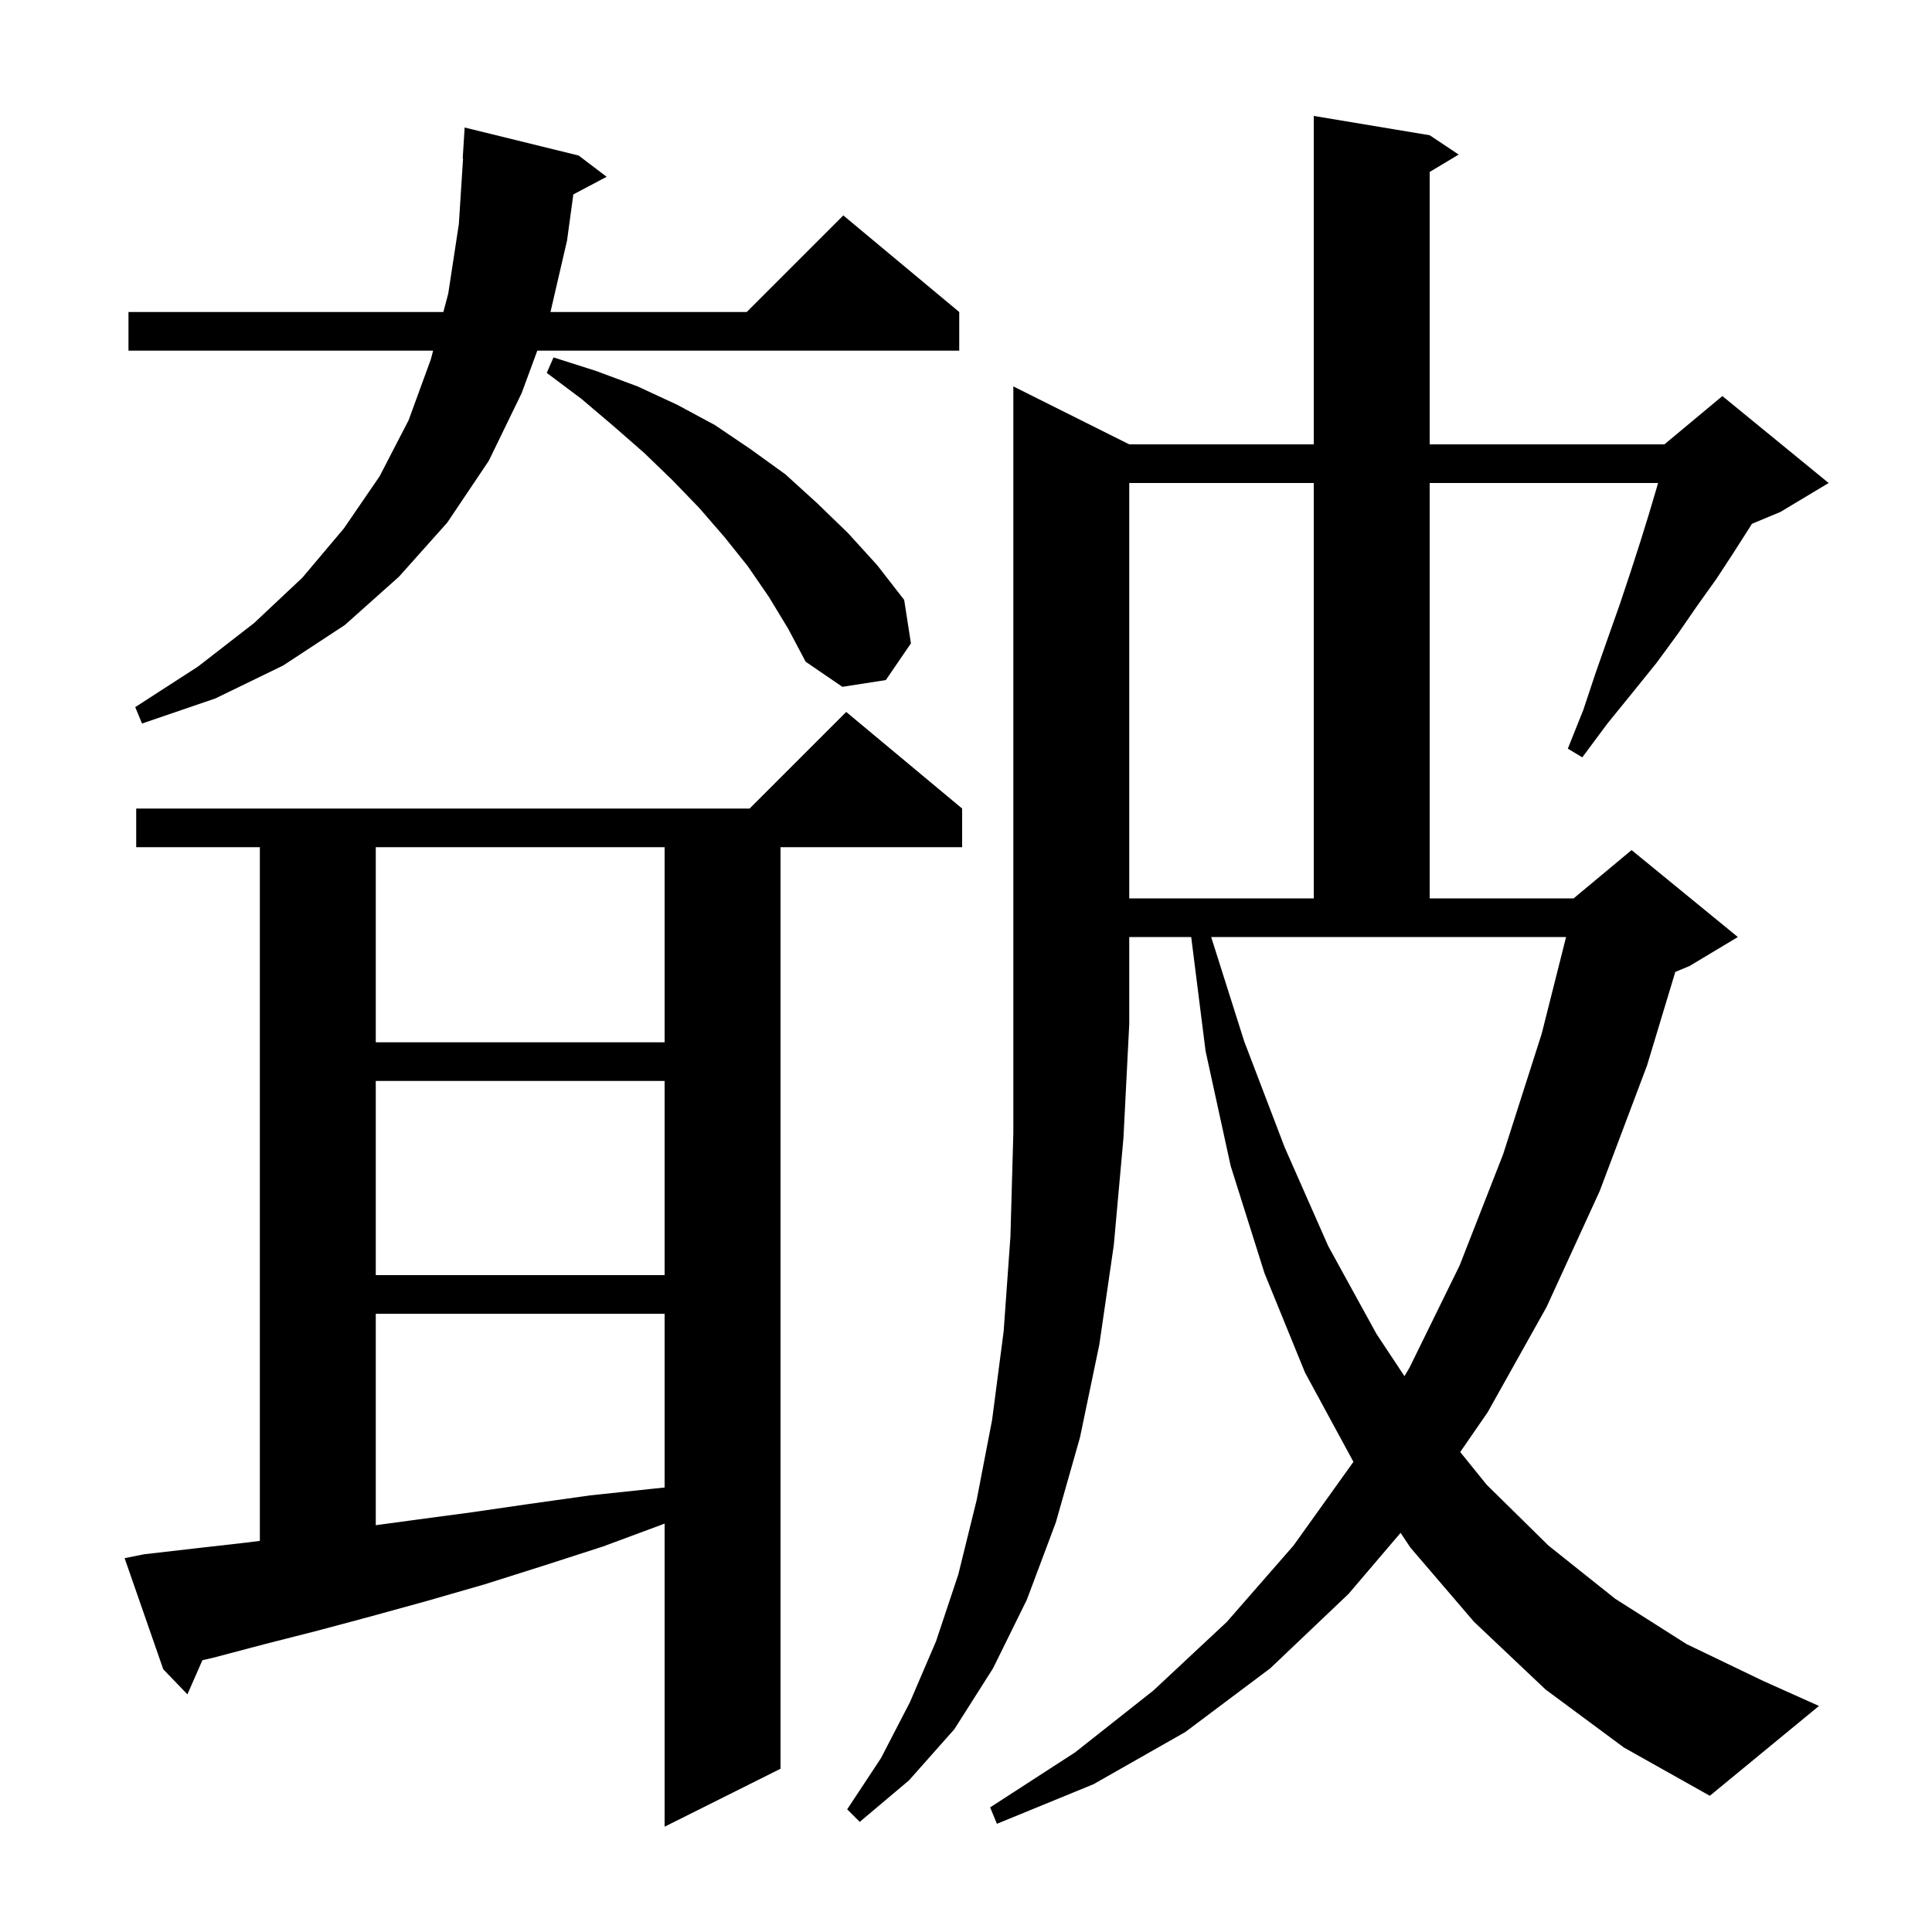 <svg xmlns="http://www.w3.org/2000/svg" xmlns:xlink="http://www.w3.org/1999/xlink" version="1.1" baseProfile="full" viewBox="0 0 200 200" width="200" height="200">
<g fill="black">
<path d="M 14.9 160.9 L 20.1 160.3 L 25.4 159.7 L 26.9 159.512 L 26.9 87.7 L 14.1 87.7 L 14.1 83.7 L 77.6 83.7 L 87.6 73.7 L 99.6 83.7 L 99.6 87.7 L 80.8 87.7 L 80.8 183.1 L 68.8 189.1 L 68.8 157.719 L 68.6 157.8 L 62.4 160.1 L 56.2 162.1 L 50.2 164.0 L 44.3 165.7 L 38.5 167.3 L 32.9 168.8 L 27.4 170.2 L 22.1 171.6 L 20.953 171.865 L 19.4 175.4 L 16.9 172.8 L 12.9 161.3 Z M 116.9 46.0 L 136.0 46.0 L 136.0 12.0 L 148.0 14.0 L 151.0 16.0 L 148.0 17.8 L 148.0 46.0 L 172.3 46.0 L 178.3 41.0 L 189.3 50.0 L 184.3 53.0 L 181.359 54.225 L 181.0 54.8 L 179.4 57.3 L 177.7 59.9 L 175.7 62.7 L 173.7 65.6 L 171.5 68.6 L 169.0 71.7 L 166.4 74.9 L 163.8 78.4 L 162.3 77.5 L 163.9 73.5 L 165.2 69.6 L 166.5 65.9 L 167.7 62.5 L 168.8 59.2 L 169.8 56.1 L 170.7 53.2 L 171.5 50.5 L 171.64 50.0 L 148.0 50.0 L 148.0 93.0 L 162.9 93.0 L 168.9 88.0 L 179.9 97.0 L 174.9 100.0 L 173.427 100.614 L 170.5 110.3 L 165.6 123.3 L 160.1 135.3 L 154.0 146.2 L 151.162 150.313 L 153.9 153.7 L 160.3 160.0 L 167.2 165.5 L 174.6 170.2 L 182.5 174.0 L 188.3 176.6 L 177.0 185.9 L 168.1 180.9 L 160.0 174.9 L 152.6 167.9 L 146.0 160.2 L 144.987 158.68 L 139.6 165.0 L 131.5 172.7 L 122.7 179.3 L 113.2 184.7 L 103.2 188.8 L 102.5 187.1 L 111.3 181.4 L 119.4 175.0 L 127.0 167.9 L 133.9 160.0 L 140.107 151.329 L 135.1 142.1 L 130.9 131.8 L 127.4 120.7 L 124.8 108.8 L 123.313 97.0 L 116.9 97.0 L 116.9 106.0 L 116.3 117.8 L 115.3 128.9 L 113.8 139.2 L 111.8 148.8 L 109.3 157.6 L 106.3 165.6 L 102.8 172.7 L 98.8 179.0 L 94.1 184.3 L 89.0 188.6 L 87.7 187.3 L 91.2 182.0 L 94.2 176.2 L 96.9 169.9 L 99.2 163.0 L 101.1 155.3 L 102.7 147.0 L 103.9 137.8 L 104.6 128.0 L 104.9 117.3 L 104.9 40.0 Z M 38.9 136.0 L 38.9 157.888 L 42.5 157.4 L 48.5 156.6 L 54.7 155.7 L 61.1 154.8 L 67.7 154.1 L 68.8 153.988 L 68.8 136.0 Z M 128.8 107.8 L 133.0 118.8 L 137.5 129.0 L 142.5 138.1 L 145.389 142.46 L 145.9 141.6 L 151.1 131.0 L 155.6 119.5 L 159.6 107.0 L 162.119 97.0 L 125.38 97.0 Z M 38.9 111.9 L 38.9 132.0 L 68.8 132.0 L 68.8 111.9 Z M 38.9 87.7 L 38.9 107.9 L 68.8 107.9 L 68.8 87.7 Z M 116.9 50.0 L 116.9 93.0 L 136.0 93.0 L 136.0 50.0 Z M 59.9 16.1 L 62.8 18.3 L 59.351 20.126 L 58.7 24.9 L 56.985 32.3 L 77.3 32.3 L 87.3 22.3 L 99.3 32.3 L 99.3 36.3 L 55.621 36.3 L 54.0 40.7 L 50.6 47.7 L 46.3 54.1 L 41.3 59.7 L 35.7 64.7 L 29.3 68.9 L 22.3 72.3 L 14.7 74.9 L 14.0 73.2 L 20.5 69.0 L 26.3 64.5 L 31.3 59.8 L 35.6 54.7 L 39.3 49.3 L 42.3 43.5 L 44.6 37.2 L 44.838 36.3 L 13.3 36.3 L 13.3 32.3 L 45.897 32.3 L 46.4 30.4 L 47.5 23.2 L 47.936 16.399 L 47.9 16.4 L 48.1 13.2 Z M 79.6 61.8 L 77.4 58.6 L 75.0 55.6 L 72.4 52.6 L 69.6 49.7 L 66.7 46.9 L 63.5 44.1 L 60.2 41.3 L 56.6 38.6 L 57.3 37.0 L 61.7 38.4 L 66.0 40.0 L 70.1 41.9 L 74.0 44.0 L 77.7 46.5 L 81.3 49.1 L 84.6 52.1 L 87.8 55.2 L 90.8 58.5 L 93.6 62.1 L 94.3 66.6 L 91.7 70.4 L 87.2 71.1 L 83.4 68.5 L 81.6 65.1 Z " />
</g>
</svg>
